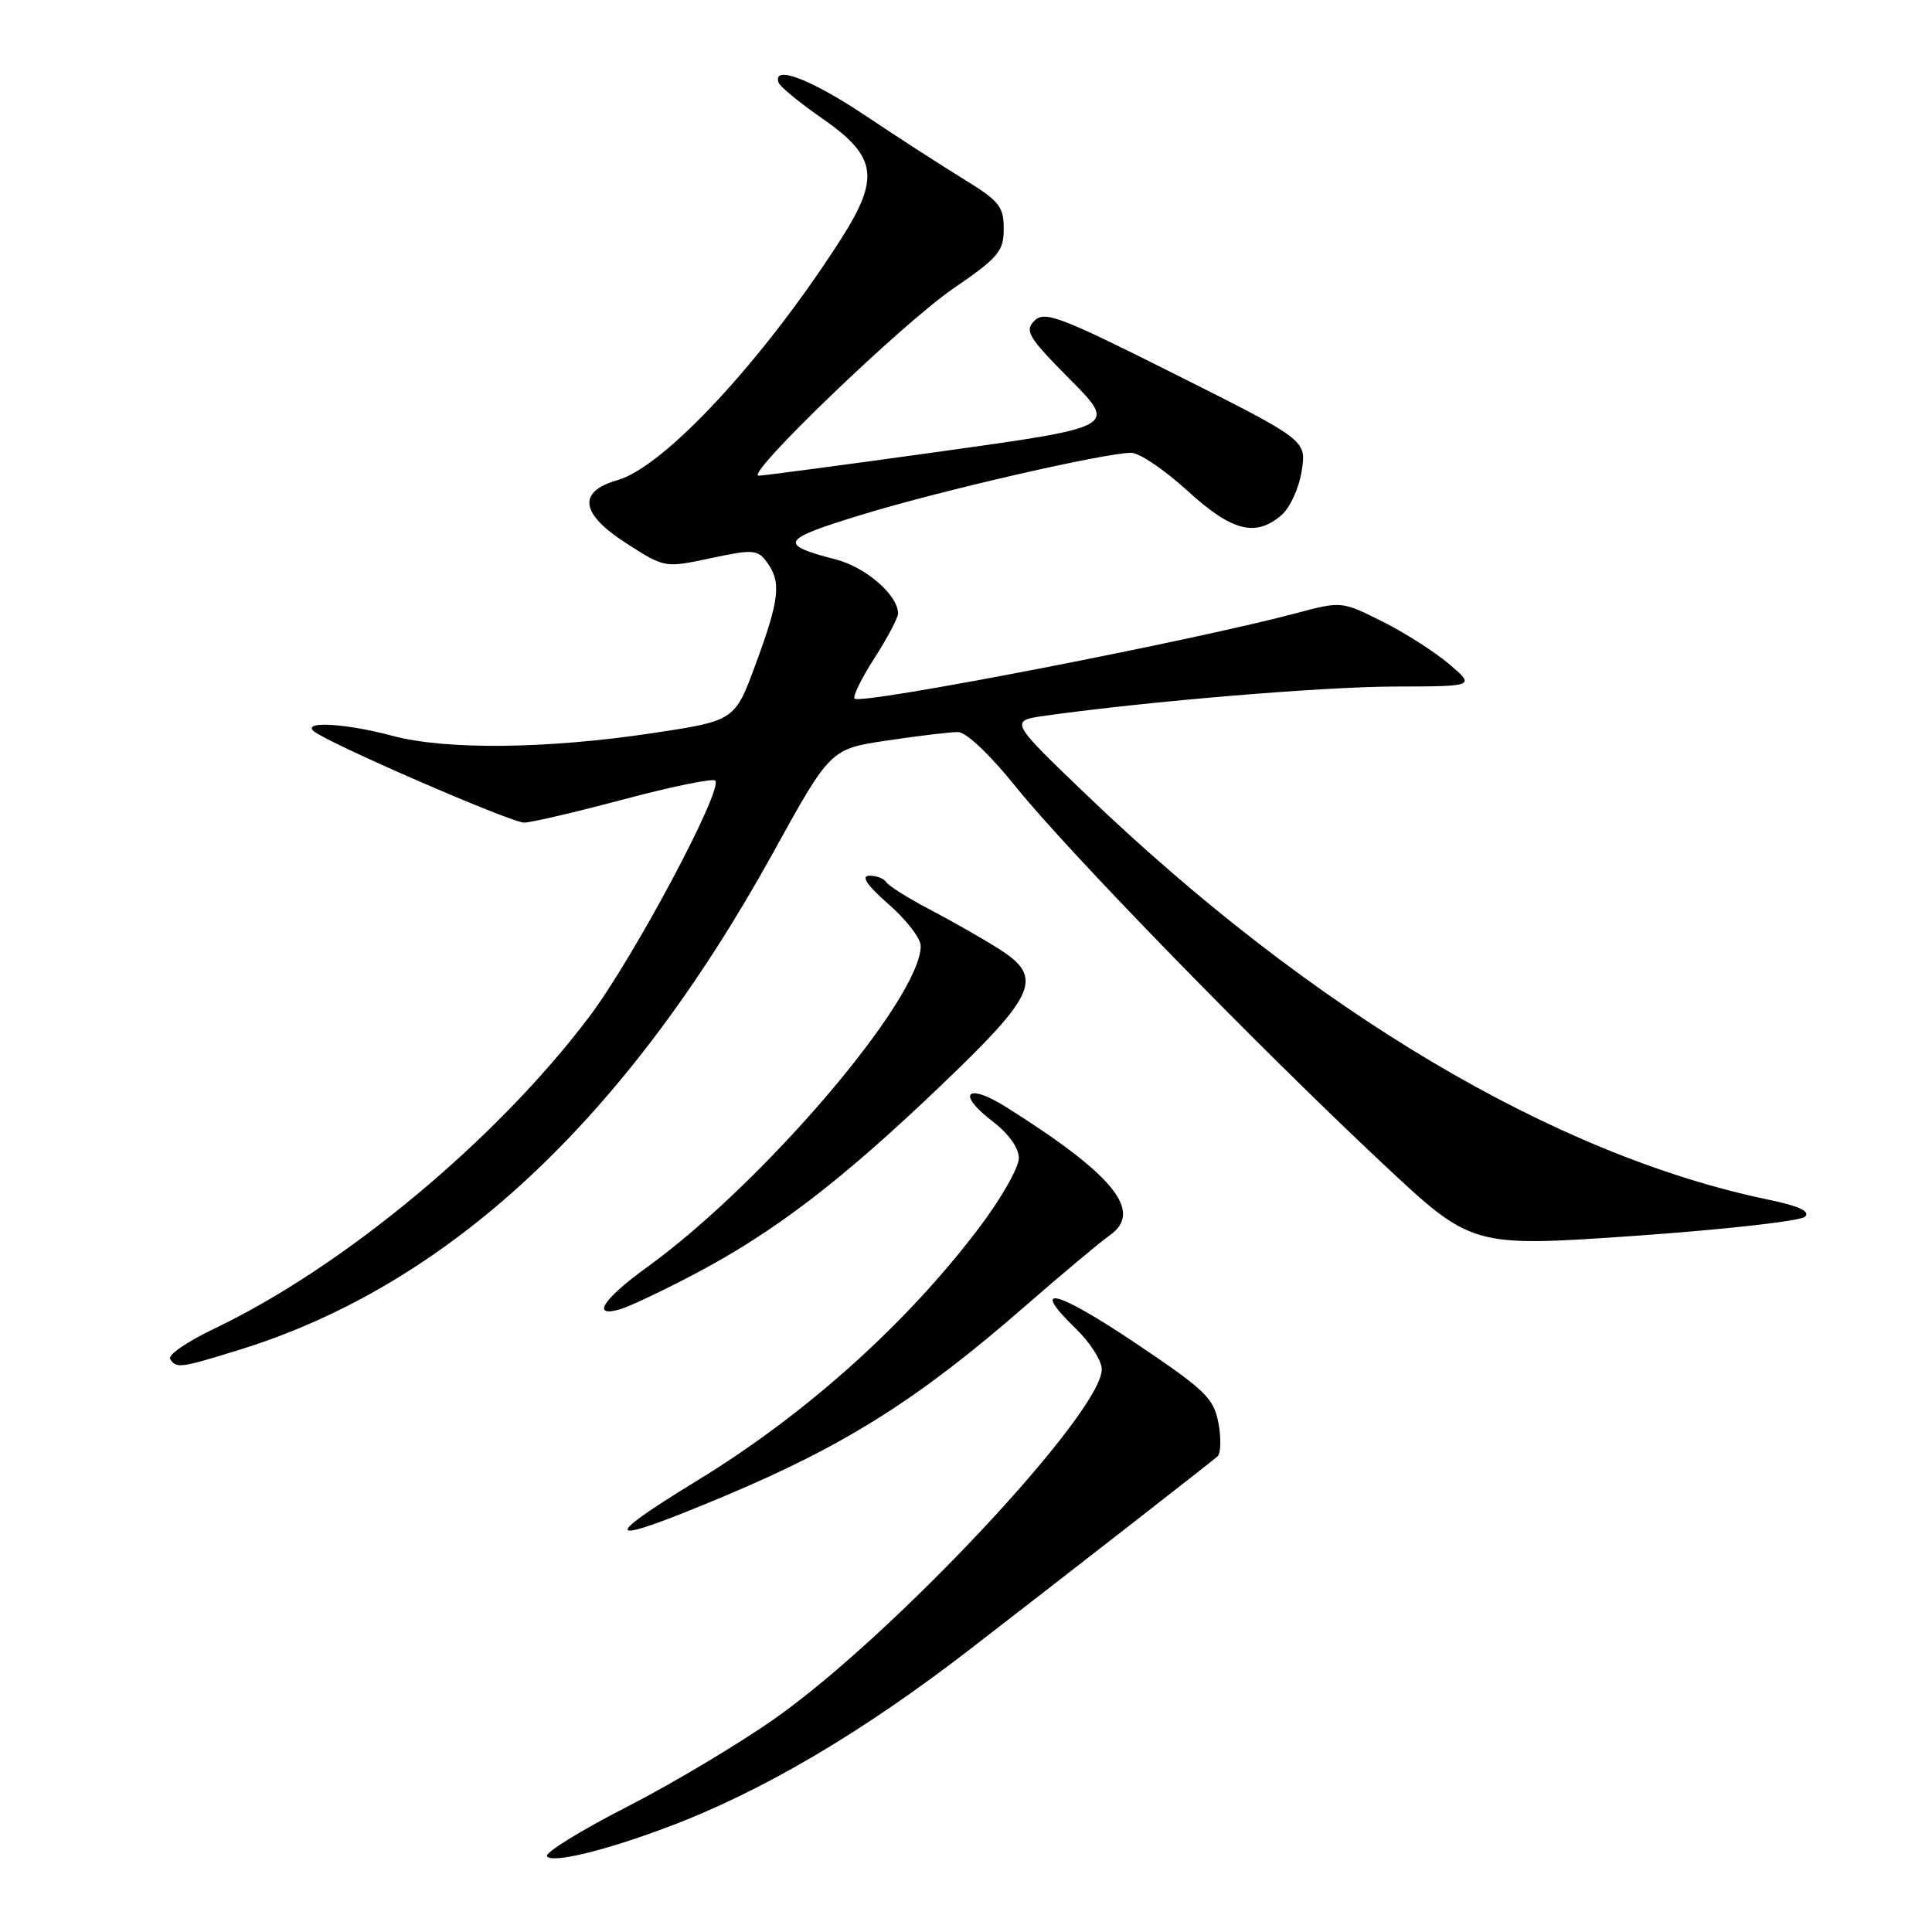 <?xml version="1.0" encoding="UTF-8" standalone="no"?>
<!DOCTYPE svg PUBLIC "-//W3C//DTD SVG 1.1//EN" "http://www.w3.org/Graphics/SVG/1.1/DTD/svg11.dtd" >
<svg xmlns="http://www.w3.org/2000/svg" xmlns:xlink="http://www.w3.org/1999/xlink" version="1.1" viewBox="0 0 256 256">
 <g >
 <path fill="currentColor"
d=" M 88.33 242.15 C 100.82 237.48 114.11 229.67 128.50 218.56 C 141.33 208.65 160.43 193.77 161.32 192.99 C 161.77 192.59 161.83 190.60 161.45 188.57 C 160.82 185.25 159.73 184.19 150.43 177.95 C 139.89 170.88 136.33 170.02 142.54 176.04 C 144.44 177.88 146.00 180.32 145.99 181.45 C 145.96 187.20 118.42 216.63 102.72 227.68 C 97.90 231.08 89.00 236.39 82.95 239.48 C 76.90 242.58 72.19 245.49 72.48 245.96 C 73.08 246.93 79.98 245.28 88.33 242.15 Z  M 96.00 198.24 C 111.98 191.53 121.67 185.41 135.66 173.22 C 140.70 168.83 145.82 164.54 147.04 163.69 C 151.54 160.54 147.63 155.70 133.30 146.68 C 128.10 143.41 126.67 144.88 131.48 148.55 C 133.65 150.21 135.00 152.09 135.00 153.47 C 135.00 154.70 132.66 158.81 129.80 162.60 C 120.18 175.36 106.81 187.37 92.42 196.16 C 79.06 204.33 80.08 204.92 96.00 198.24 Z  M 31.64 178.88 C 59.30 170.35 82.88 148.40 102.43 113.01 C 110.03 99.24 110.03 99.24 117.56 98.12 C 121.69 97.50 125.91 97.00 126.93 97.00 C 128.02 97.00 131.16 99.97 134.60 104.25 C 141.50 112.84 166.71 138.72 183.27 154.23 C 195.03 165.25 195.03 165.25 216.59 163.76 C 228.44 162.93 238.61 161.79 239.18 161.22 C 239.89 160.51 238.40 159.81 234.36 158.97 C 205.98 153.09 173.83 133.98 143.82 105.18 C 133.73 95.50 133.73 95.50 138.62 94.82 C 152.26 92.91 175.22 91.00 184.76 90.97 C 195.50 90.95 195.50 90.95 192.00 87.98 C 190.07 86.34 186.08 83.80 183.13 82.33 C 177.76 79.65 177.76 79.65 171.63 81.28 C 157.61 85.00 114.09 93.42 113.24 92.57 C 112.96 92.30 114.15 89.88 115.87 87.20 C 117.59 84.52 119.00 81.86 119.00 81.30 C 119.00 78.87 114.75 75.17 110.78 74.14 C 103.03 72.12 103.38 71.51 114.22 68.19 C 124.72 64.98 146.42 60.00 149.90 60.00 C 150.97 60.00 154.30 62.25 157.31 65.00 C 163.23 70.41 166.36 71.22 169.81 68.25 C 170.93 67.29 172.13 64.66 172.48 62.41 C 173.12 58.33 173.12 58.33 155.85 49.66 C 140.45 41.93 138.42 41.15 137.07 42.50 C 135.73 43.84 136.24 44.69 141.79 50.28 C 148.01 56.56 148.01 56.56 124.75 59.81 C 111.96 61.59 101.06 63.04 100.52 63.03 C 98.65 62.97 119.53 42.89 126.25 38.28 C 132.31 34.12 133.00 33.30 133.00 30.31 C 133.00 27.37 132.39 26.61 127.75 23.77 C 124.86 22.00 118.94 18.18 114.60 15.27 C 107.39 10.46 102.32 8.55 103.17 10.95 C 103.35 11.48 105.97 13.63 109.00 15.73 C 116.21 20.75 116.63 23.54 111.42 31.70 C 101.26 47.59 88.05 61.84 81.83 63.62 C 76.48 65.14 76.89 68.08 82.99 71.99 C 88.08 75.26 88.08 75.26 94.18 73.96 C 99.82 72.76 100.39 72.81 101.64 74.52 C 103.55 77.13 103.29 79.43 100.13 88.00 C 97.37 95.50 97.37 95.50 86.43 97.15 C 72.44 99.25 59.04 99.39 52.00 97.50 C 45.88 95.86 40.06 95.51 41.55 96.87 C 43.15 98.33 67.68 109.00 69.45 109.00 C 70.36 109.00 76.29 107.61 82.64 105.92 C 88.98 104.23 94.44 103.11 94.77 103.43 C 95.89 104.55 83.96 126.93 78.09 134.71 C 65.80 151.02 45.54 167.87 28.36 176.07 C 24.84 177.75 22.22 179.54 22.54 180.06 C 23.34 181.36 23.86 181.29 31.64 178.88 Z  M 92.16 168.75 C 102.59 163.25 111.46 156.47 124.50 144.01 C 137.45 131.64 138.35 129.51 132.26 125.67 C 130.14 124.33 126.06 122.01 123.20 120.51 C 120.33 119.01 117.74 117.38 117.43 116.89 C 117.13 116.40 116.12 116.02 115.19 116.04 C 114.04 116.07 114.85 117.27 117.75 119.82 C 120.09 121.87 122.00 124.35 122.00 125.33 C 122.00 132.32 101.26 156.68 85.75 167.90 C 79.81 172.20 78.26 174.66 82.25 173.46 C 83.49 173.09 87.95 170.97 92.16 168.75 Z "/>
</g>
</svg>